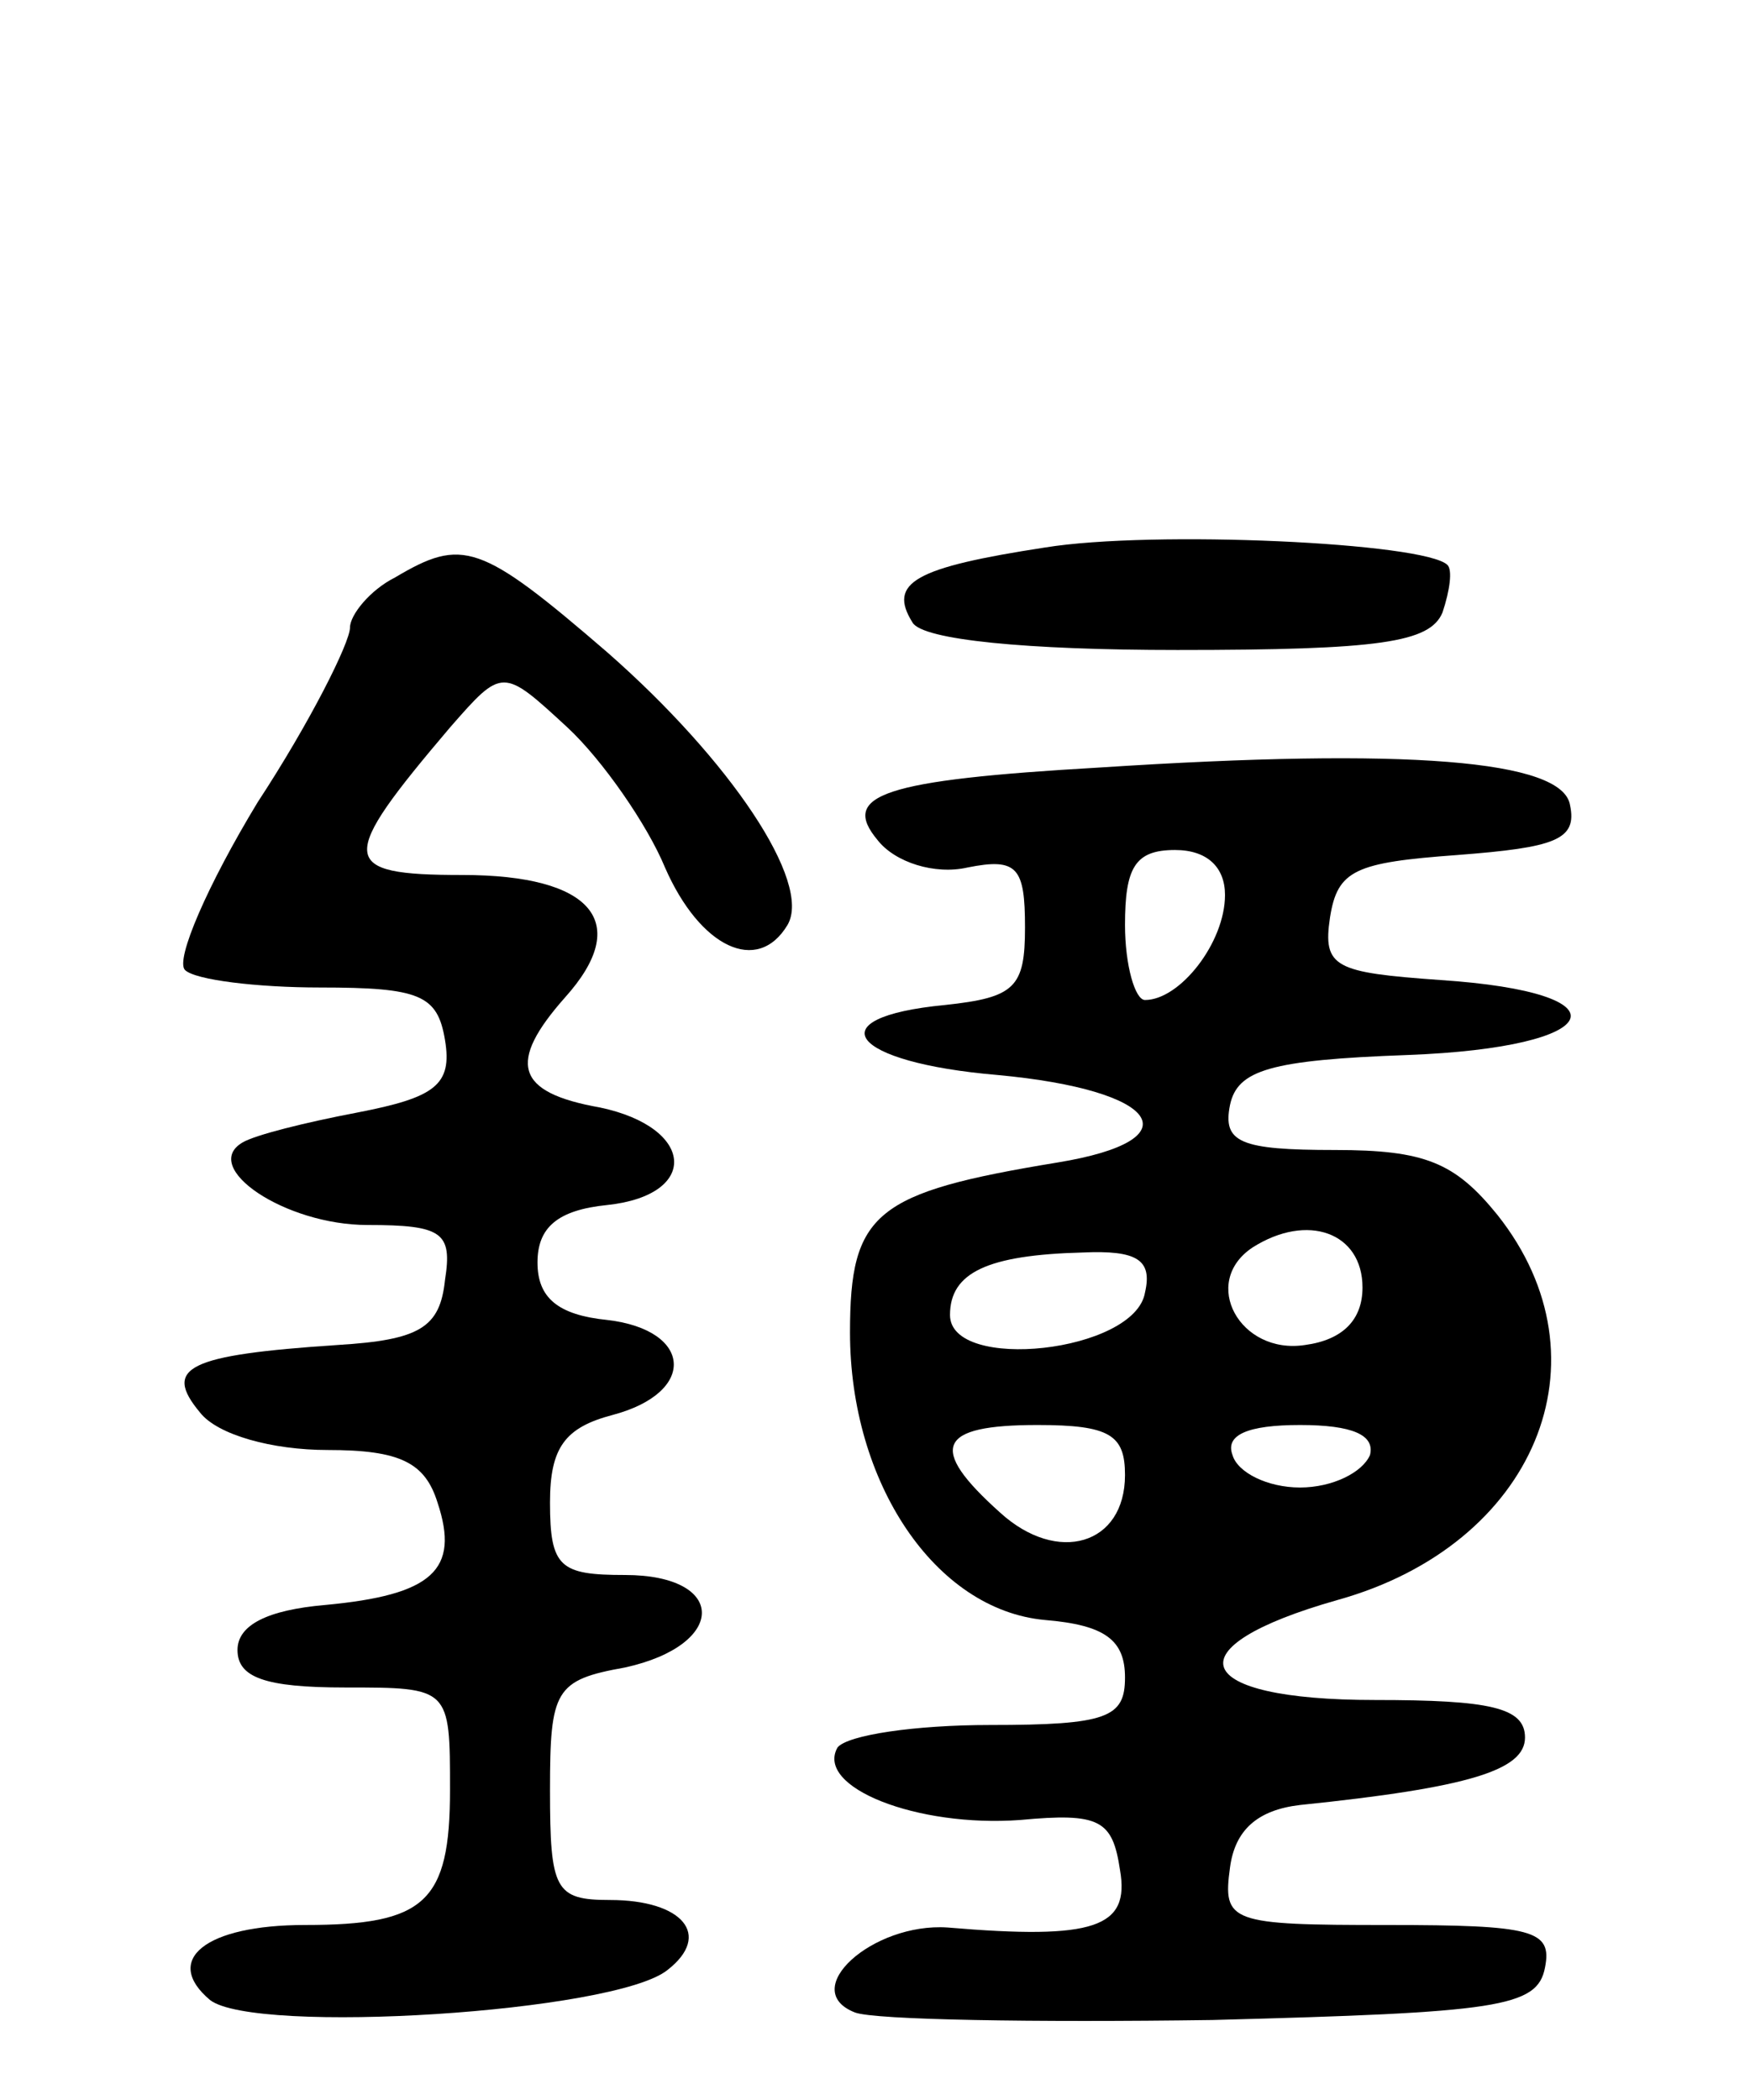 <svg version="1.0" xmlns="http://www.w3.org/2000/svg"
 width="70pt" height="84pt" viewBox="0 0 70 84"
 preserveAspectRatio="xMidYMid meet">
<g transform="translate(0,84) scale(0.1,-0.1)"
fill="#000000" stroke="none">
<path d="M418 621 c-52 -8 -63 -14 -53 -30 4 -7 46 -11 106 -11 81 0 101 3
106 15 3 9 4 17 2 19 -9 9 -118 14 -161 7z"/>
<path d="M158 609 c-10 -5 -18 -15 -18 -20 0 -6 -16 -38 -37 -70 -20 -33 -33
-63 -29 -67 4 -4 29 -7 54 -7 40 0 47 -3 50 -21 3 -18 -4 -23 -35 -29 -21 -4
-41 -9 -46 -12 -17 -10 17 -33 50 -33 30 0 34 -3 31 -22 -2 -19 -10 -24 -43
-26 -60 -4 -70 -9 -55 -27 7 -9 29 -15 51 -15 29 0 39 -5 44 -21 9 -27 -2 -37
-45 -41 -23 -2 -35 -8 -35 -18 0 -11 11 -15 43 -15 42 0 42 0 42 -41 0 -45
-10 -54 -58 -54 -40 0 -57 -14 -38 -30 18 -14 162 -5 183 12 18 14 6 28 -23
28 -22 0 -24 4 -24 44 0 40 2 44 30 49 41 9 41 37 0 37 -26 0 -30 3 -30 29 0
22 6 30 25 35 34 9 32 34 -2 38 -20 2 -28 9 -28 23 0 14 8 21 28 23 37 4 35
31 -3 39 -34 6 -37 18 -14 44 27 30 11 49 -41 49 -50 0 -50 6 -5 59 21 24 21
24 47 0 14 -13 32 -39 39 -56 14 -32 37 -43 49 -23 10 17 -23 66 -72 109 -51
44 -58 46 -85 30z"/>
<path d="M440 533 c-87 -5 -104 -11 -89 -29 7 -9 23 -14 36 -11 20 4 23 0 23
-24 0 -24 -4 -28 -32 -31 -52 -5 -38 -23 21 -28 65 -6 79 -26 24 -35 -73 -12
-83 -20 -83 -68 0 -60 34 -111 78 -115 24 -2 32 -8 32 -23 0 -16 -7 -19 -54
-19 -30 0 -57 -4 -61 -9 -9 -16 32 -32 73 -29 32 3 37 0 40 -20 4 -23 -10 -28
-69 -23 -30 2 -60 -25 -37 -34 8 -3 72 -4 143 -3 114 3 130 5 133 21 3 15 -5
17 -63 17 -63 0 -66 1 -63 23 2 15 11 23 28 25 68 7 90 14 90 27 0 12 -14 15
-60 15 -74 0 -82 21 -15 40 79 22 110 96 64 154 -17 21 -29 26 -65 26 -38 0
-45 3 -42 18 3 14 16 18 71 20 80 3 89 25 13 30 -42 3 -47 5 -44 25 3 19 10
22 51 25 39 3 48 6 45 20 -3 18 -65 23 -188 15z m50 -51 c0 -19 -18 -42 -32
-42 -4 0 -8 14 -8 30 0 23 4 30 20 30 13 0 20 -7 20 -18z m55 -157 c0 -13 -8
-21 -23 -23 -26 -4 -42 25 -21 39 22 14 44 6 44 -16z m-87 -2 c-4 -24 -78 -32
-78 -9 0 17 15 24 53 25 22 1 28 -3 25 -16z m-8 -73 c0 -28 -27 -36 -50 -15
-29 26 -25 35 15 35 29 0 35 -4 35 -20z m98 8 c-3 -7 -15 -13 -28 -13 -13 0
-25 6 -27 13 -3 8 6 12 27 12 21 0 30 -4 28 -12z"/>
</g>
</svg>
